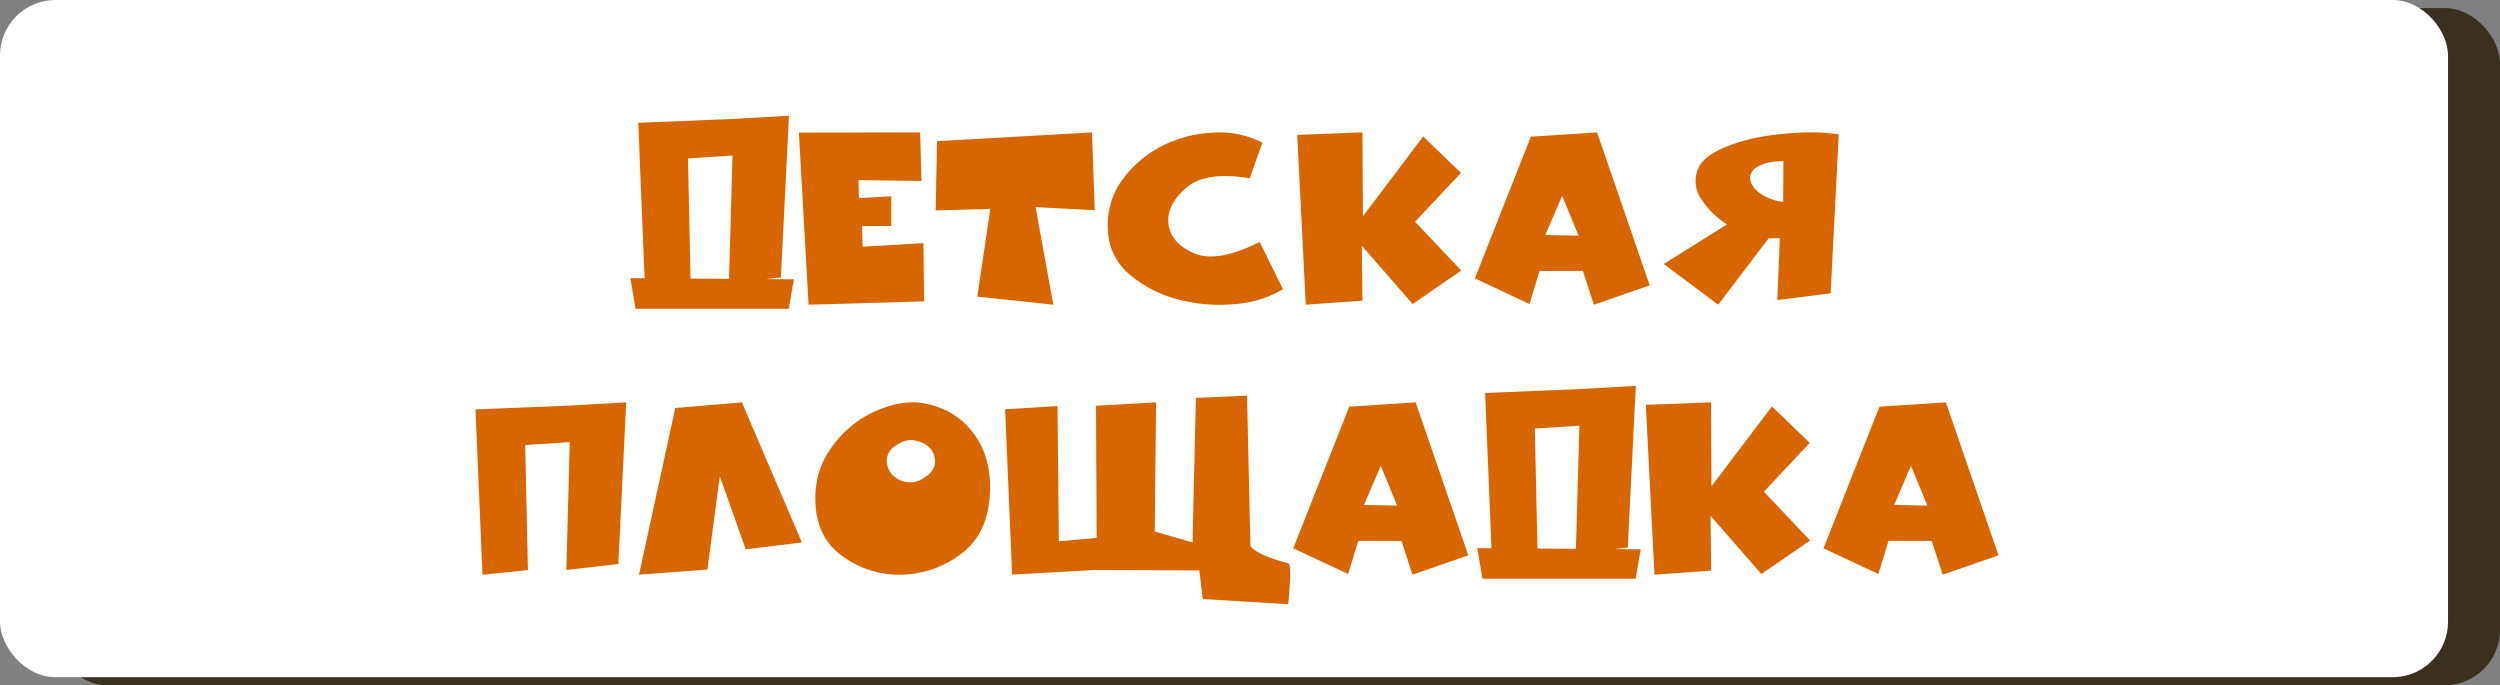 <svg id="Слой_1" data-name="Слой 1" xmlns="http://www.w3.org/2000/svg" viewBox="0 0 541.08 148.31"><rect x="0" y="0" width="541.08" height="148.31" fill="#808080" stroke="none"/><title>gorka_short</title><rect x="11.25" y="1.74" width="529.83" height="146.57" rx="12" ry="12" style="fill:#3a301f"/><rect width="529.83" height="146.57" rx="12" ry="12" style="fill:#fff"/><path d="M201.34,320.35l-1.11-6.63,35.39.25-1.12,6.38Zm20.21-41.05,13-.73-1.75,35-11.25,1.26.78-27.65-9.64.63.58,27.12-9.88,1-1.46-35.84Z" transform="translate(-63.79 -253.52)" style="fill:#d86600"/><path d="M262.94,282.17l.29,10.52-13.63-.19.09,3.89,7-.39,0,6.43h-6.33l.14,4.48,13.15-.78.14,12.61-25,.73-2.1-37.25Z" transform="translate(-63.79 -253.52)" style="fill:#d86600"/><path d="M266.59,284.07l33.55-1.9.58,16.85-12.8-.68,3.84,21.13-16.46-1.75,2.83-19-11.83.34Z" transform="translate(-63.79 -253.52)" style="fill:#d86600"/><path d="M334.27,292.11q-9.5-1.62-13.78,2.09t-3.8,7.79c.32,2.76,2.16,4.87,5.5,6.33s8.08.65,14.22-2.43l5.06,10.22a24,24,0,0,1-10.85,3.26,35,35,0,0,1-12.32-1.17,26.25,26.25,0,0,1-10.23-5.45,12.87,12.87,0,0,1-4.48-9.59,16.33,16.33,0,0,1,3.17-10.81,24.18,24.18,0,0,1,8.57-7.26,27.07,27.07,0,0,1,11.1-2.87A20.17,20.17,0,0,1,337,284.41Z" transform="translate(-63.79 -253.52)" style="fill:#d86600"/><path d="M371.81,283.05l8.18,7.89-9.94,10.56,10,10.57-10.52,7.25-11-12.61.14,11.88-12.27.88-1.85-36.76,14.12-.54.1,18.16Z" transform="translate(-63.79 -253.52)" style="fill:#d86600"/><path d="M409.44,282.17l11.4,33.11-12.08,4.19-2.38-7.3H397l-2.19,7.15L383,313.77l12.12-30.67Zm-4,22.35-3.55-8.62-3.65,8.48Z" transform="translate(-63.79 -253.52)" style="fill:#d86600"/><path d="M449,305.06l-2.43.05-10.91,14.36-11.78-8.81,13.68-8.57a18.53,18.53,0,0,1-5.55-5.46,6.81,6.81,0,0,1-.73-6.52c.65-1.62,2.2-3,4.67-4.19a36.07,36.07,0,0,1,8.13-2.63c1.56-.29,3.11-.52,4.65-.7s3.13-.3,4.75-.37a41.1,41.1,0,0,1,8.28.39L460,317l-11.54,1.46Zm.78-16.7c-2.73.09-4.64.55-5.75,1.36a2.75,2.75,0,0,0-1.46,2.73,5.12,5.12,0,0,0,2.15,2.92,11,11,0,0,0,5,1.85Z" transform="translate(-63.79 -253.52)" style="fill:#d86600"/><path d="M186.37,341.33l12.95-.73-1.7,35-11.25,1.27.73-27.66-9.64.63.59,27.07-9.84,1-1.51-35.79Z" transform="translate(-63.79 -253.52)" style="fill:#d86600"/><path d="M202.1,377.9l7.84-36.08,14.41-1.22,13,30.33-12.17,1.47-5.6-15.83-2.68,20.21Z" transform="translate(-63.79 -253.52)" style="fill:#d86600"/><path d="M278,360.9q-.58,8.58-6.62,12.81a22,22,0,0,1-13,4.19,20.46,20.46,0,0,1-12.61-4.29q-5.65-4.19-5.51-12.71a18.34,18.34,0,0,1,2.1-8.32,23.51,23.51,0,0,1,5.26-6.48,22.53,22.53,0,0,1,7-4.14,19.13,19.13,0,0,1,7.54-1.36,18.82,18.82,0,0,1,4.58,1,16.66,16.66,0,0,1,5.5,3.22,18,18,0,0,1,4.38,6.18A22,22,0,0,1,278,360.9Zm-13.68-4.33a1,1,0,0,0,.34-.24,1.58,1.58,0,0,0,.29-.29,3.64,3.64,0,0,0,1.22-2.68,5.11,5.11,0,0,0-.83-2.58l-.24-.22a3.65,3.65,0,0,1-.3-.27l-.22-.22a2.75,2.75,0,0,0-.26-.22,6.72,6.72,0,0,0-2.54-1,4.44,4.44,0,0,0-2.92.44,5.41,5.41,0,0,0-1.07.58c-.49.33-.76.52-.83.58a4,4,0,0,0-1.26,2.88,4.87,4.87,0,0,0,1,2.72,1.51,1.51,0,0,1,.17.2,1.54,1.54,0,0,0,.17.19l.2.13a1,1,0,0,1,.19.17,5.31,5.31,0,0,0,3.17,1.16,5.25,5.25,0,0,0,3.75-1.41Z" transform="translate(-63.79 -253.52)" style="fill:#d86600"/><path d="M301,376.88l-18.16,1-1.51-35.79,11.34-.68.29,29.26,8.18-.73L301,341.33,314,340.6l-.29,27.95,8.18,2.38.73-31.3,6-.25,5.07-.24.73,32.53a3.76,3.76,0,0,0,1.17,1.07,12.25,12.25,0,0,0,1.92,1c.73.31,1.53.61,2.41.91s1.77.55,2.68.77c.16.07.27.32.34.76a12.34,12.34,0,0,1,.1,1.65c0,.67,0,1.38-.08,2.12s-.1,1.44-.14,2.07-.13,1.39-.22,2.27l-18.5-1.12-.74-6.19Z" transform="translate(-63.79 -253.52)" style="fill:#d86600"/><path d="M370.18,340.6l11.39,33.11-12.08,4.19-2.38-7.31h-9.35l-2.19,7.16-11.88-5.55,12.12-30.67Zm-4,22.35-3.55-8.62L359,362.8Z" transform="translate(-63.79 -253.52)" style="fill:#d86600"/><path d="M384.64,378.77l-1.12-6.62,35.39.25-1.12,6.37Zm20.2-41,13-.73-1.75,35-11.25,1.26.78-27.65-9.64.63.59,27.12-9.89,1-1.46-35.83Z" transform="translate(-63.79 -253.52)" style="fill:#d86600"/><path d="M447.3,341.48l8.18,7.89-9.93,10.56,10,10.57L445,377.75,434,365.14l.15,11.88-12.28.88L420,341.14l14.12-.54.09,18.16Z" transform="translate(-63.79 -253.52)" style="fill:#d86600"/><path d="M484.94,340.6l11.39,33.11-12.07,4.19-2.39-7.31h-9.35l-2.19,7.16-11.88-5.55,12.12-30.67Zm-4,22.35-3.55-8.62-3.65,8.47Z" transform="translate(-63.79 -253.52)" style="fill:#d86600"/></svg>